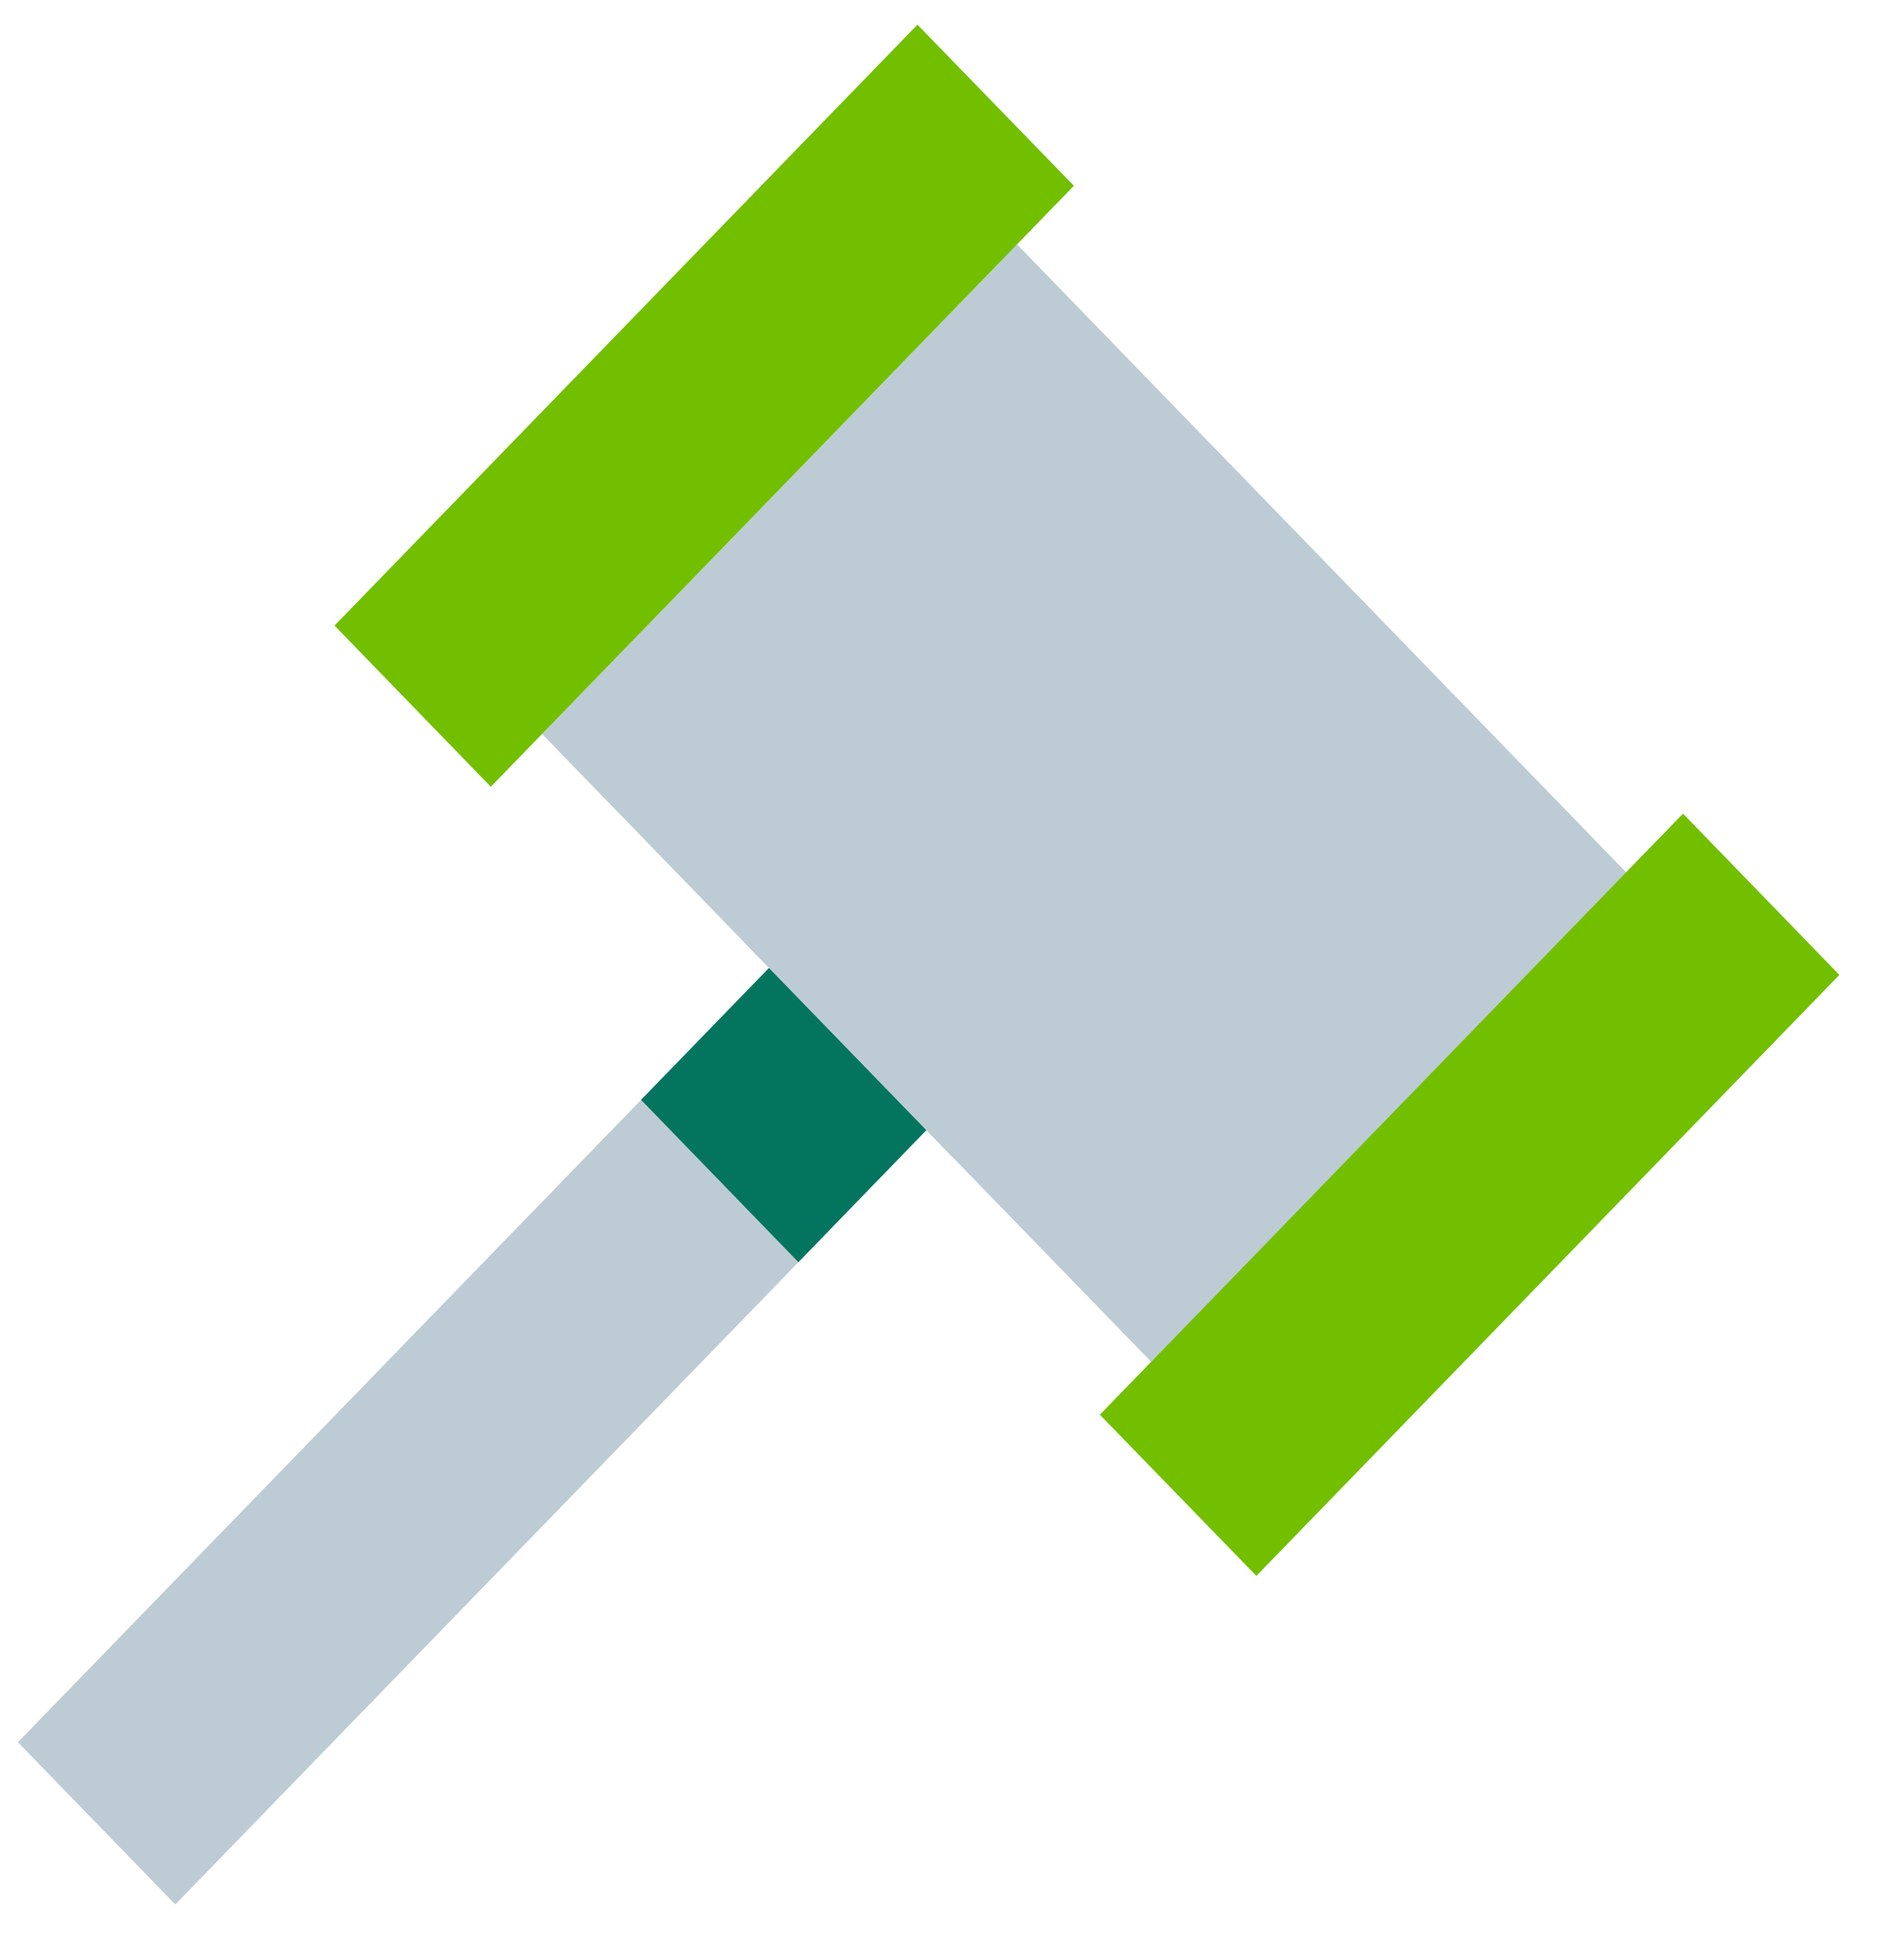 <svg width="23" height="24" viewBox="0 0 23 24" fill="none" xmlns="http://www.w3.org/2000/svg">
<path d="M8.27 13.038L9.423 11.849L8.27 13.038ZM10.197 15.026L2.147 23.323L0.219 21.336L8.27 13.038L10.197 15.026Z" fill="#BDCCD4"/>
<path d="M9.422 11.849L11.35 13.836L9.778 15.457L7.851 13.469L9.422 11.849Z" fill="#03755F"/>
<path d="M11.683 14.178L11.679 14.183L9.087 11.511L9.091 11.507L11.683 14.178Z" fill="#BDCCD4"/>
<path d="M12.454 2.991L19.917 10.684L14.101 16.68L6.637 8.987L12.454 2.991Z" fill="#BDCCD4"/>
<path d="M11.236 0.302L13.152 2.275L6.011 9.635L4.097 7.661L11.236 0.302Z" fill="#72BF00"/>
<path d="M22.527 11.939L15.387 19.299L13.47 17.325L20.612 9.964L22.527 11.939Z" fill="#72BF00"/>
</svg>
